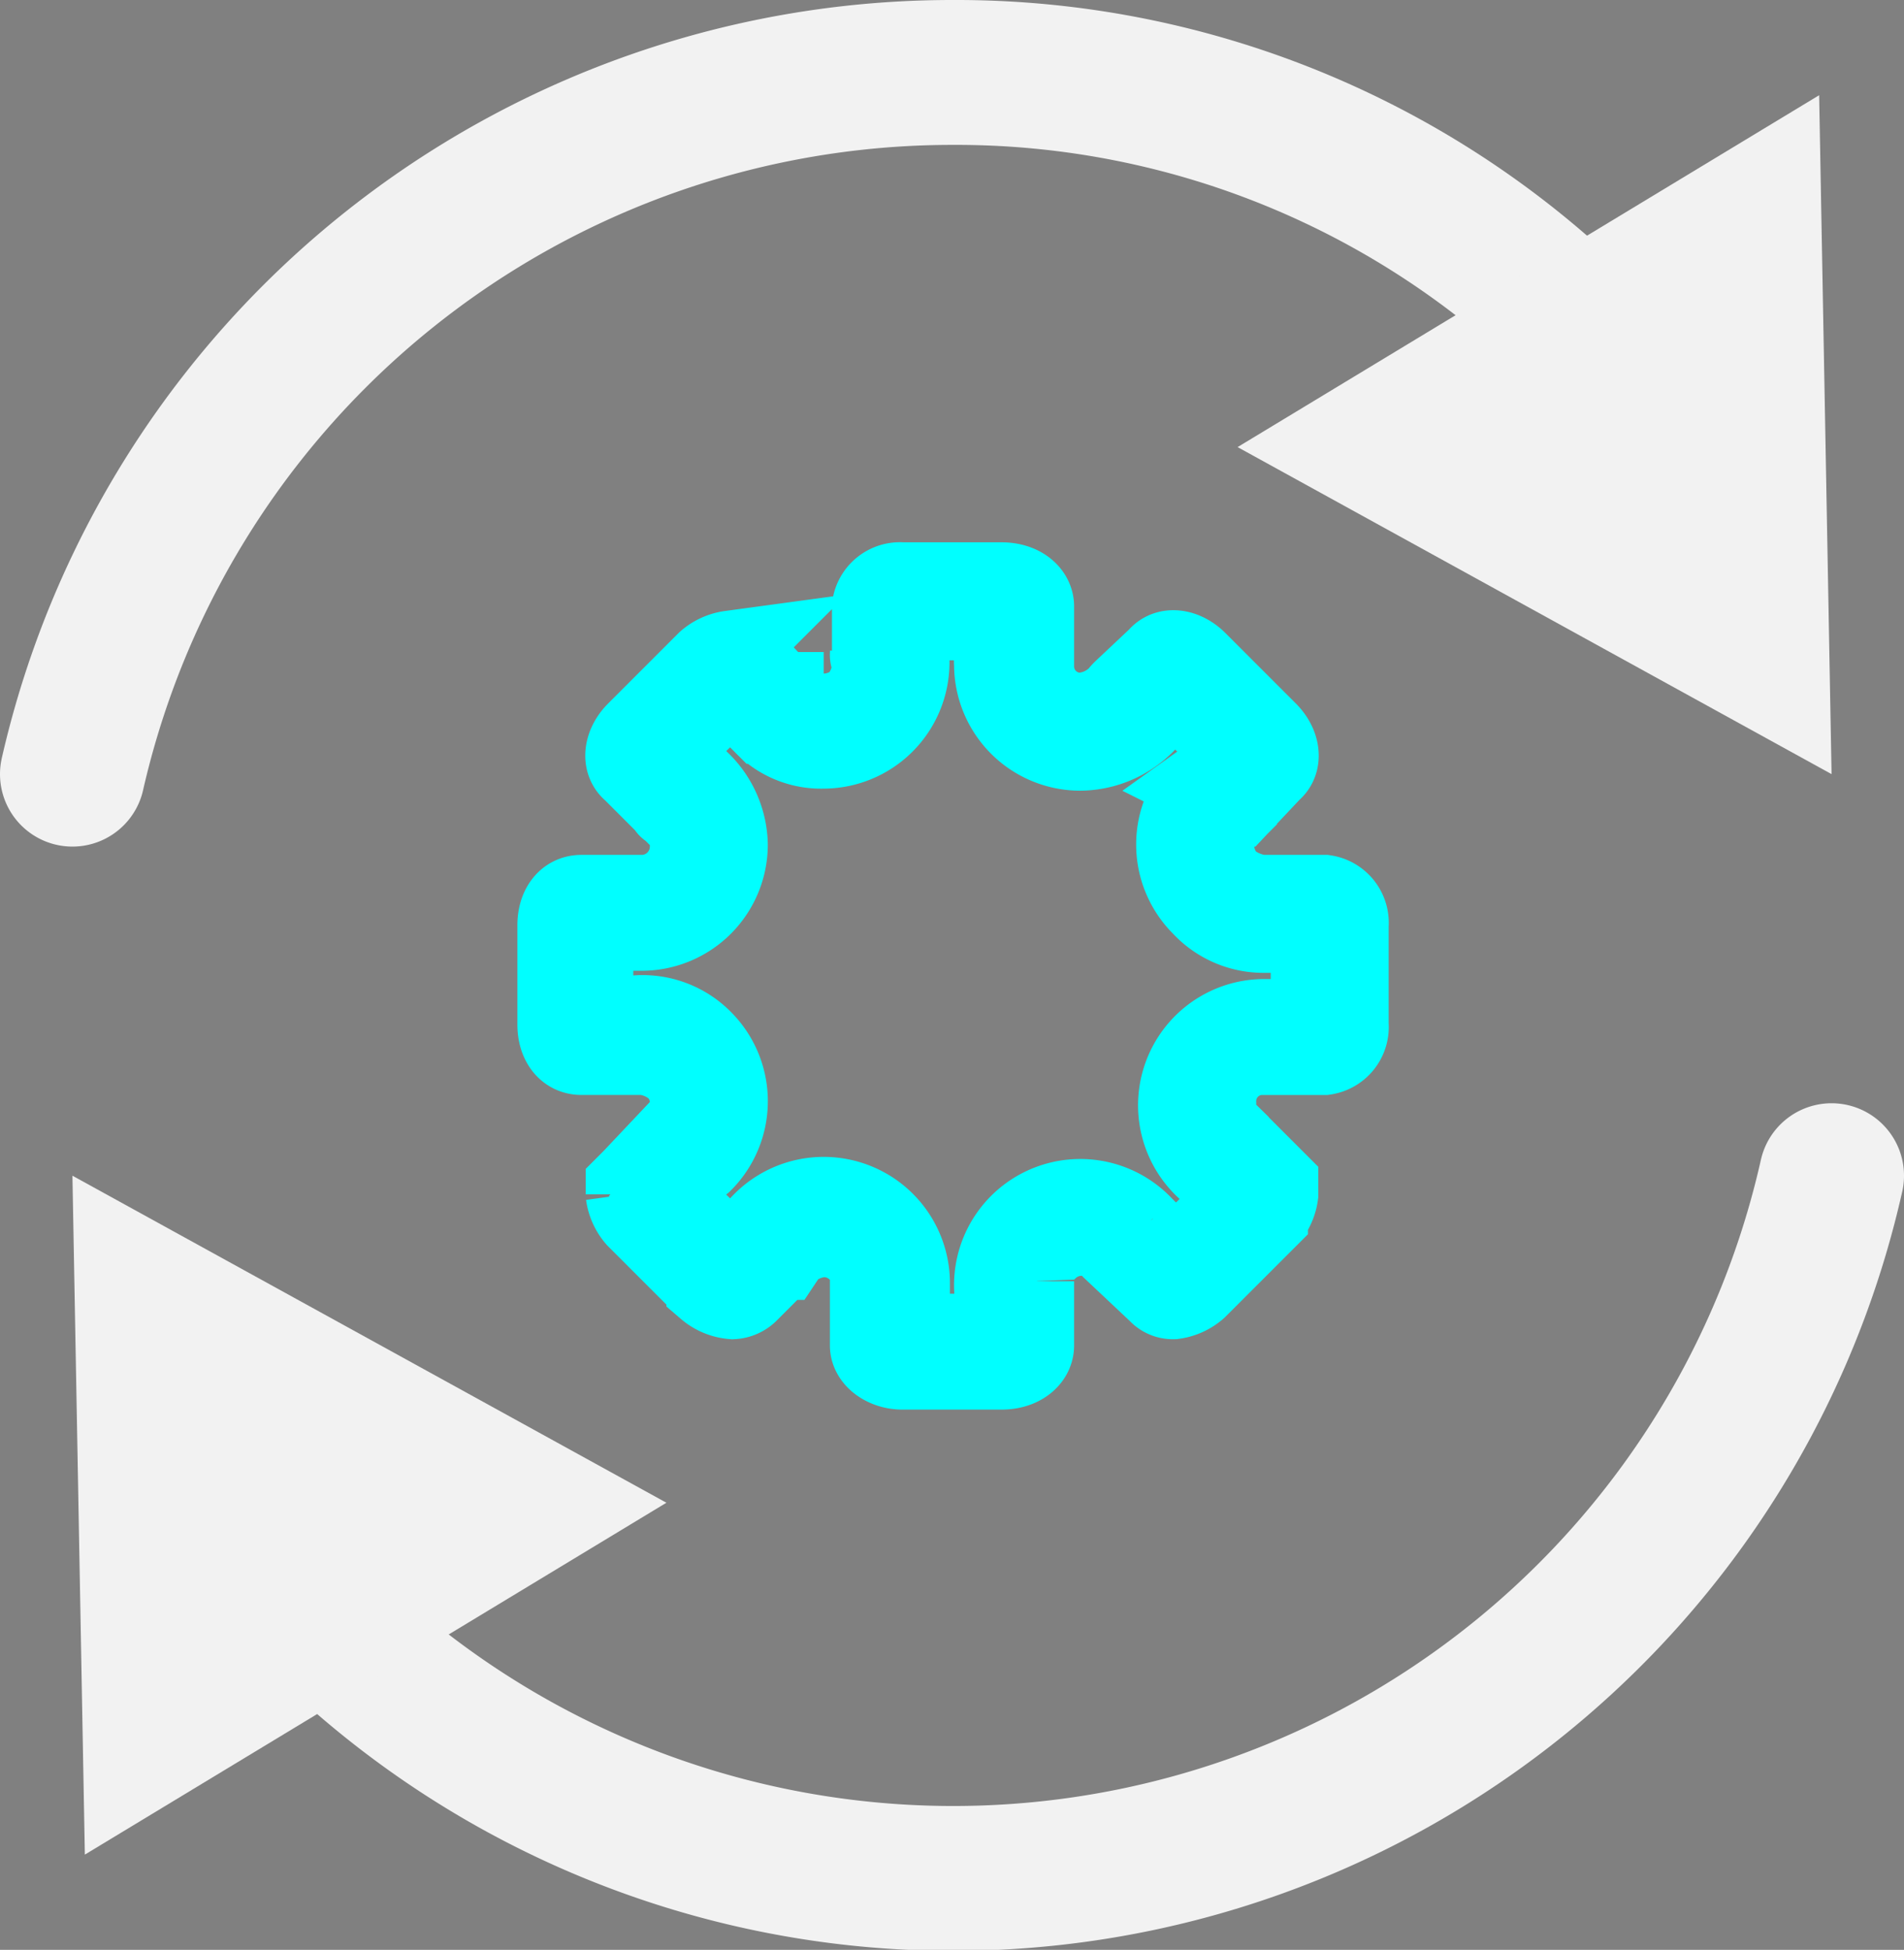 <svg xmlns="http://www.w3.org/2000/svg" viewBox="0 0 92 94.2"><rect x="0" y="0" width="92" height="94.2" fill="#808080" stroke="none"/><defs><style>.cls-1{fill:none;stroke:#f2f2f2;stroke-linecap:round;stroke-linejoin:round;stroke-width:7px;}.cls-2{fill:#f2f2f2;}.cls-3{stroke:aqua;stroke-miterlimit:10;stroke-width:4px;}</style></defs><g id="Layer_2" data-name="Layer 2"><g id="Layer_1-2" data-name="Layer 1"><path class="cls-1" d="M14.8,77.5A43.5,43.5,0,0,0,88.5,56.8"/><polygon class="cls-2" points="4.1 89.6 3.5 56.8 32.2 72.6 4.1 89.6"/><path class="cls-1" d="M3.5,37.4A43.6,43.6,0,0,1,46,3.5,43,43,0,0,1,77.2,16.7"/><polygon class="cls-2" points="59.8 21.6 88.5 37.4 87.9 4.6 59.8 21.6"/><path class="cls-3" d="M64,43.3H60.9a3.3,3.3,0,0,1-1.6-.7,2.6,2.6,0,0,1-.7-1.7,2.1,2.1,0,0,1,.7-1.5h0l.4-.4c0-.1,0-.1.1-.1h0l1.6-1.7c.5-.4.4-1.2-.2-1.8L57.8,32c-.6-.6-1.4-.7-1.8-.2l-1.7,1.6h0c-.1.1-.2.2-.2.3l-.3.2h0a2.8,2.8,0,0,1-1.6.6,2.3,2.3,0,0,1-2.3-2.3h0v-.7h0V29.3c0-.6-.6-1.1-1.5-1.1H43.6a1.3,1.3,0,0,0-1.4,1.1v2.3h-.1a.4.4,0,0,0,.1.3v.4h0a2.9,2.9,0,0,1-.7,1.6,2.6,2.6,0,0,1-3.3.1h0l-.4-.3v-.2h-.1l-1.6-1.7-.4-.3h-.4a2.1,2.1,0,0,0-1.1.5l-3.4,3.4c-.6.6-.7,1.4-.2,1.8l1.7,1.7h0c0,.1.1.1.2.2l.3.3h0a2,2,0,0,1,.6,1.5,2.4,2.4,0,0,1-2.3,2.4h-3c-.7,0-1.1.6-1.1,1.4v4.8c0,.8.4,1.4,1.1,1.4h3a2.9,2.9,0,0,1,1.6.7,2.3,2.3,0,0,1,.1,3.2h0l-.4.4h-.1L30.6,57l-.3.3v.4a2.1,2.1,0,0,0,.5,1.1l3.4,3.4a2.1,2.1,0,0,0,1.2.5,1.1,1.1,0,0,0,.7-.3l1.6-1.6h.1l.2-.3.2-.2h0a2.8,2.8,0,0,1,1.6-.6,2.4,2.4,0,0,1,2.4,2.3h-.1v.7h0v2.3c0,.6.7,1.1,1.5,1.1h4.8c.9,0,1.5-.5,1.5-1.1V62.6h0v-.7h0a2,2,0,0,1,.7-1.6,2.4,2.4,0,0,1,3.2-.1h0l.4.4c0,.1.1.1.1.2h0L56,62.4a.9.9,0,0,0,.7.3,2.1,2.1,0,0,0,1.1-.5l3.4-3.4a2.1,2.1,0,0,0,.5-1.1v-.5l-1.9-1.9h0c-.1-.1-.2-.1-.2-.2l-.3-.3h0a2,2,0,0,1-.6-1.5,2.3,2.3,0,0,1,2.2-2.4H64a1.3,1.3,0,0,0,1.1-1.4V44.7A1.3,1.3,0,0,0,64,43.3Zm-.6,6H61a4.1,4.1,0,0,0-2.2,7.5h0l1.1,1.1-3.1,3-1-1h-.1l-.5-.6a4.1,4.1,0,0,0-7,3.7h0v1.5H43.8V62.9h.1V62a4.1,4.1,0,0,0-7.5-2.3h-.1l-1,1-3.1-3,1-1.1h.1l.6-.5a4.1,4.1,0,0,0,0-5.8,4,4,0,0,0-3.7-1.1H28.6V44.9H31a4.1,4.1,0,0,0,4.1-4.1,4.3,4.3,0,0,0-1.8-3.4h-.1l-1-1.1,3.1-3,1,1h0l.6.6a3.8,3.8,0,0,0,2.9,1.2,4.1,4.1,0,0,0,4-4.9h0V29.9h4.4v1.4h0a1.9,1.9,0,0,0-.1.8,4.1,4.1,0,0,0,4.1,4.1,4.4,4.4,0,0,0,3.5-1.8h0l1.1-1,3.1,3.1-1,.9h-.1l-.7.5a4.1,4.1,0,0,0,0,5.8A4,4,0,0,0,61,45h2.4Z"/></g></g></svg>